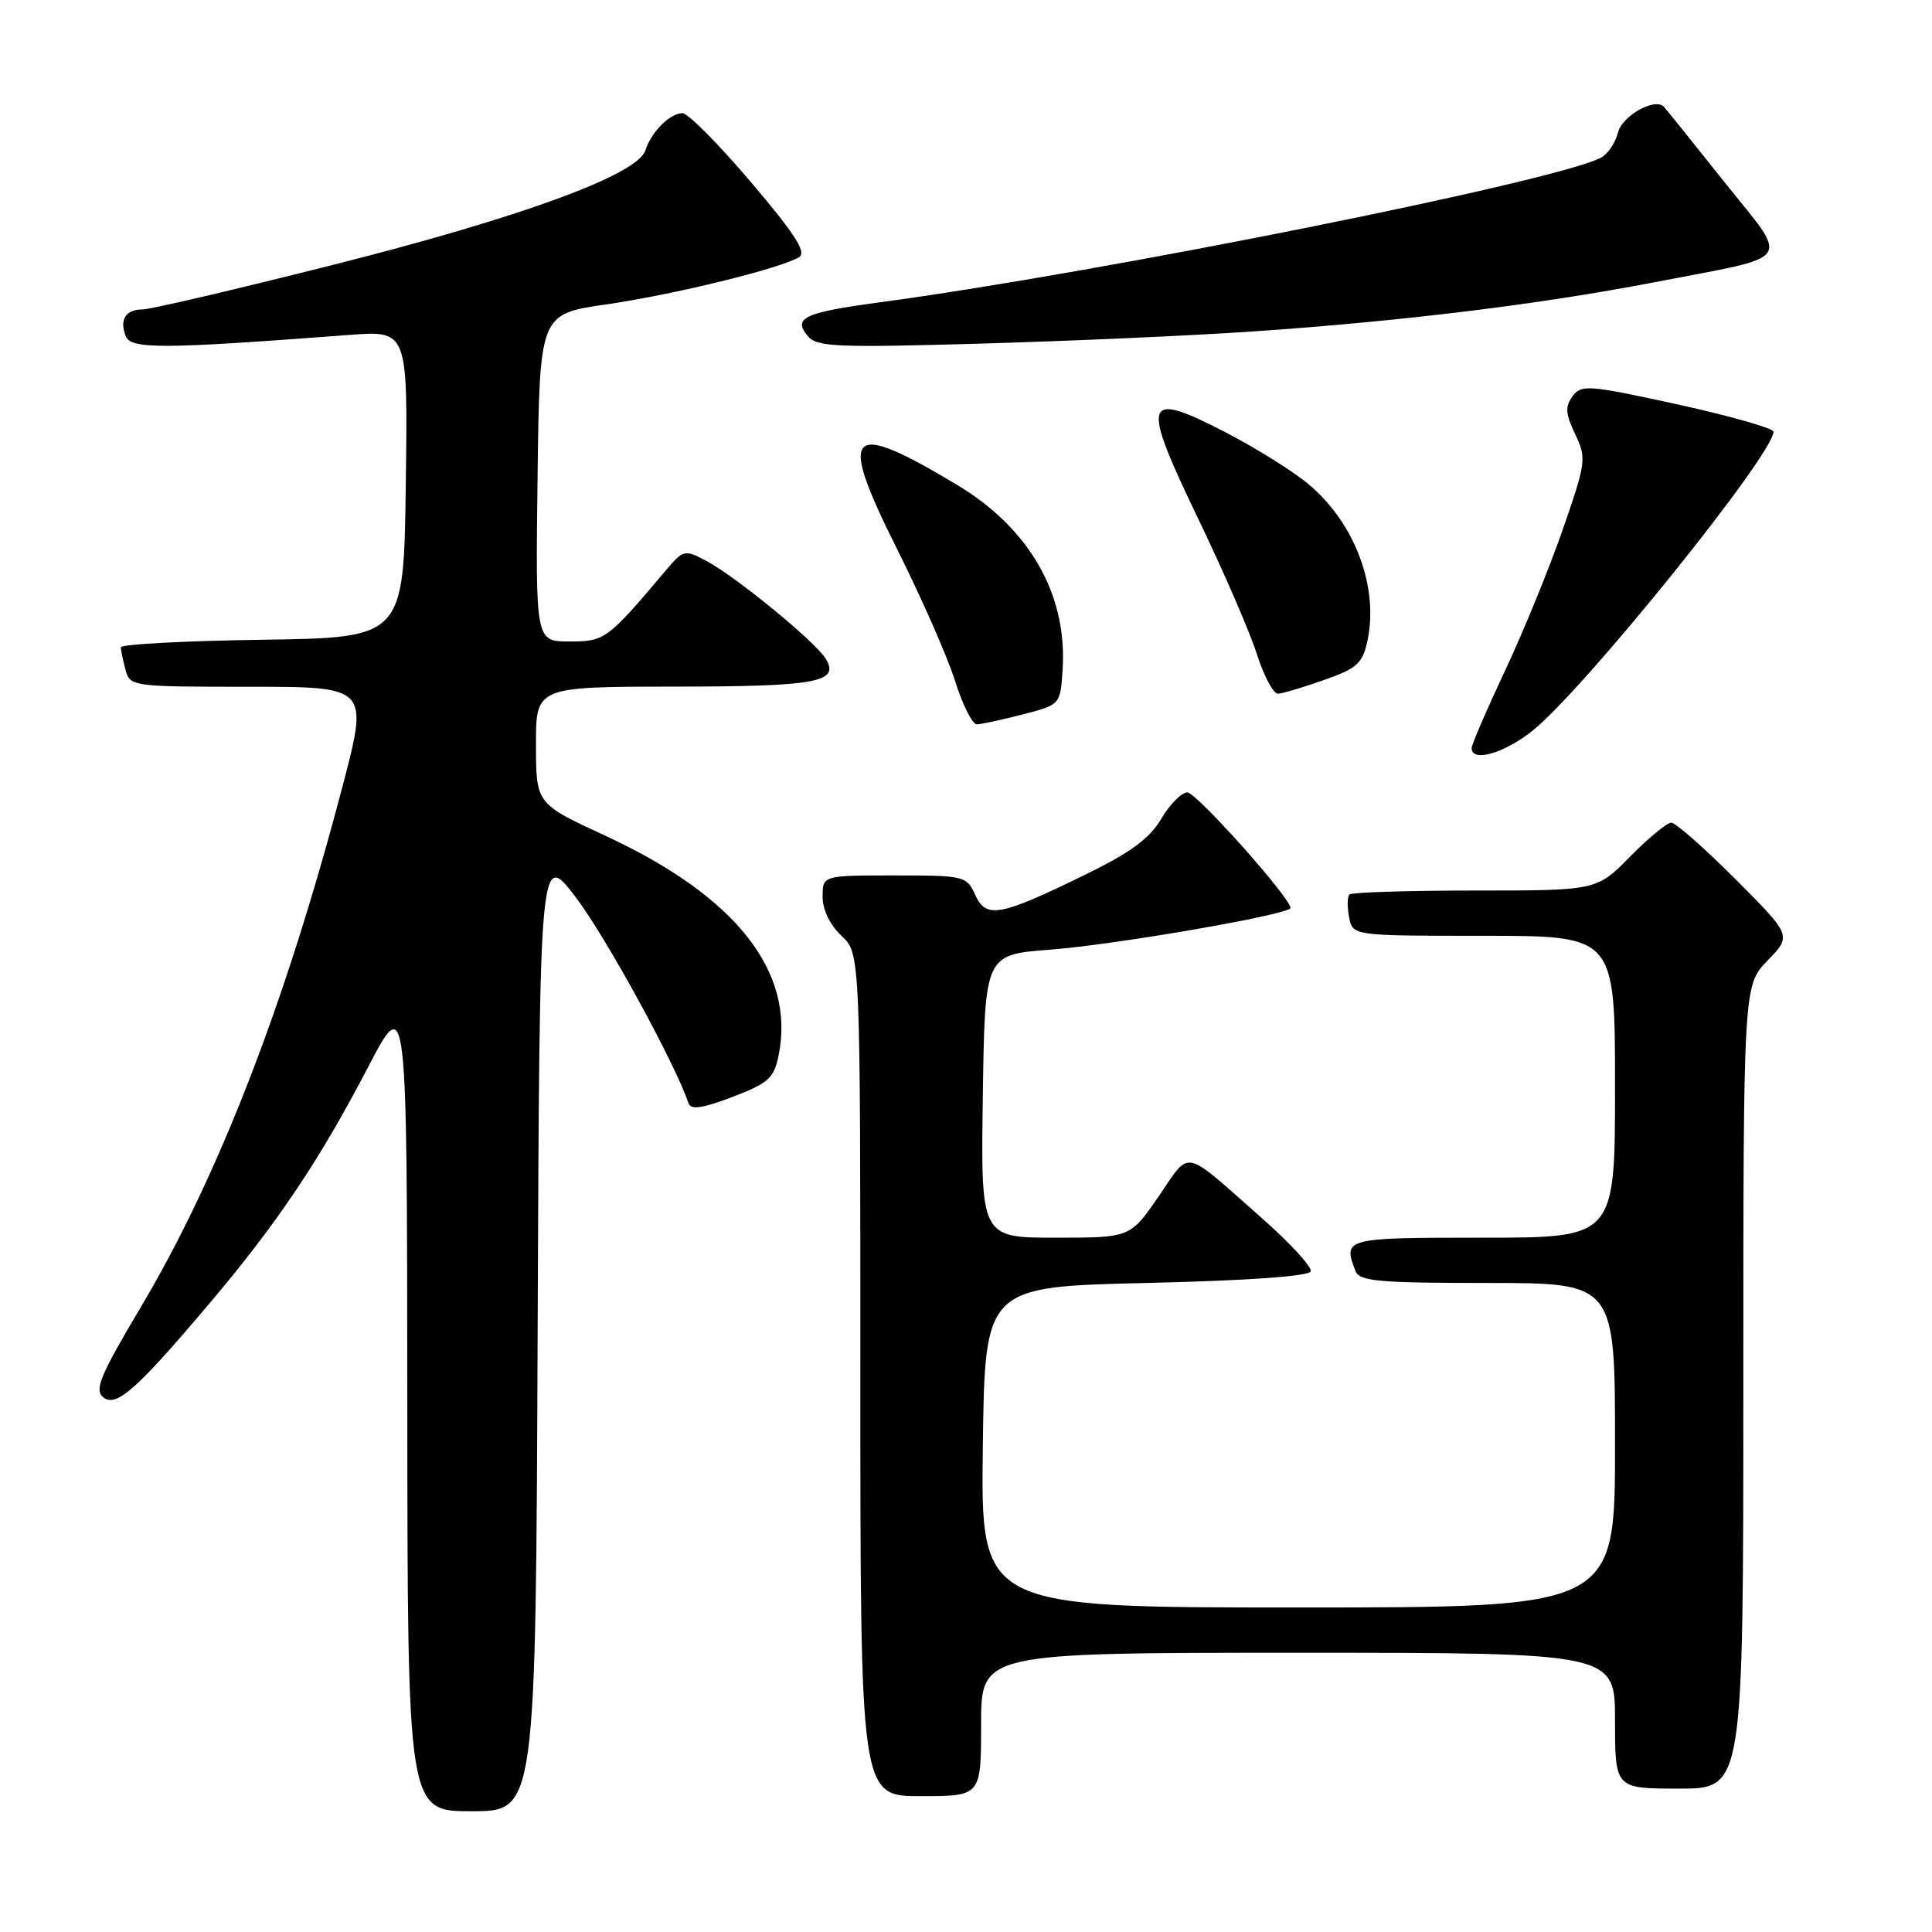 <?xml version="1.0" encoding="UTF-8" standalone="no"?>
<!DOCTYPE svg PUBLIC "-//W3C//DTD SVG 1.1//EN" "http://www.w3.org/Graphics/SVG/1.1/DTD/svg11.dtd" >
<svg xmlns="http://www.w3.org/2000/svg" xmlns:xlink="http://www.w3.org/1999/xlink" version="1.1" viewBox="0 0 256 256">
 <g >
 <path fill="currentColor"
d=" M 71.24 176.28 C 71.50 112.56 71.50 112.56 76.39 119.03 C 80.37 124.31 89.51 141.02 91.22 146.17 C 91.53 147.09 93.03 146.88 97.05 145.35 C 101.80 143.54 102.54 142.88 103.16 139.90 C 105.43 128.79 97.57 118.79 80.29 110.78 C 71.03 106.50 71.03 106.50 71.02 98.75 C 71.00 91.00 71.00 91.00 89.25 90.98 C 108.25 90.97 111.32 90.40 109.41 87.28 C 108.02 85.01 97.42 76.33 93.56 74.30 C 90.71 72.80 90.54 72.84 88.19 75.62 C 80.49 84.75 80.15 85.00 75.46 85.00 C 70.96 85.00 70.96 85.00 71.23 63.30 C 71.50 41.61 71.50 41.61 80.31 40.34 C 89.32 39.04 103.45 35.57 105.89 34.07 C 106.91 33.44 105.34 31.00 99.49 24.12 C 95.23 19.10 91.15 15.00 90.44 15.00 C 88.77 15.00 86.30 17.47 85.52 19.92 C 84.50 23.15 69.05 28.81 44.11 35.10 C 31.25 38.35 19.92 41.00 18.92 41.00 C 16.66 41.00 15.80 42.32 16.65 44.52 C 17.33 46.29 21.33 46.27 46.27 44.38 C 54.04 43.79 54.04 43.79 53.77 64.14 C 53.50 84.50 53.50 84.50 34.75 84.77 C 24.44 84.92 16.01 85.37 16.01 85.77 C 16.02 86.17 16.30 87.51 16.63 88.75 C 17.22 90.96 17.49 91.00 33.04 91.00 C 48.85 91.00 48.85 91.00 45.37 104.25 C 37.84 132.95 28.93 155.94 18.64 173.23 C 13.30 182.20 12.48 184.16 13.66 185.13 C 15.38 186.56 18.06 184.19 27.93 172.50 C 36.78 162.02 42.34 153.73 48.72 141.50 C 53.93 131.50 53.93 131.50 53.97 185.75 C 54.00 240.00 54.00 240.00 62.49 240.00 C 70.99 240.00 70.99 240.00 71.24 176.28 Z  M 130.00 228.50 C 130.00 219.00 130.00 219.00 172.00 219.00 C 214.00 219.00 214.00 219.00 214.00 228.00 C 214.00 237.00 214.00 237.00 222.50 237.00 C 231.00 237.00 231.00 237.00 231.00 183.80 C 231.00 130.60 231.00 130.60 234.21 127.28 C 237.42 123.97 237.42 123.97 229.96 116.50 C 225.86 112.39 222.03 109.02 221.46 109.01 C 220.89 109.01 218.43 111.03 216.00 113.50 C 211.58 118.00 211.58 118.00 195.46 118.00 C 186.59 118.00 179.10 118.24 178.81 118.52 C 178.52 118.81 178.50 120.16 178.76 121.52 C 179.23 124.00 179.23 124.00 196.62 124.00 C 214.00 124.00 214.00 124.00 214.00 144.00 C 214.00 164.00 214.00 164.00 196.50 164.00 C 178.12 164.00 177.93 164.05 179.61 168.42 C 180.13 169.77 182.63 170.00 197.11 170.00 C 214.00 170.00 214.00 170.00 214.00 191.50 C 214.00 213.00 214.00 213.00 171.98 213.00 C 129.96 213.00 129.96 213.00 130.23 191.75 C 130.50 170.50 130.50 170.50 151.92 170.00 C 165.36 169.69 173.46 169.11 173.68 168.46 C 173.87 167.89 170.98 164.74 167.26 161.46 C 156.53 151.99 157.84 152.27 153.54 158.51 C 149.76 164.00 149.76 164.00 139.86 164.00 C 129.96 164.00 129.96 164.00 130.23 145.25 C 130.50 126.50 130.50 126.50 139.10 125.84 C 147.90 125.17 171.00 121.16 171.00 120.31 C 171.00 118.97 158.53 105.00 157.33 105.00 C 156.56 105.00 155.00 106.58 153.87 108.50 C 152.31 111.14 149.79 112.98 143.65 115.97 C 132.42 121.45 130.67 121.76 129.21 118.56 C 128.08 116.07 127.77 116.00 118.52 116.00 C 109.00 116.00 109.00 116.00 109.00 118.83 C 109.00 120.55 109.98 122.57 111.50 124.00 C 114.00 126.35 114.00 126.35 114.00 182.17 C 114.00 238.00 114.00 238.00 122.00 238.00 C 130.00 238.00 130.00 238.00 130.00 228.50 Z  M 203.11 96.79 C 209.96 91.28 235.00 60.20 235.00 57.20 C 235.00 56.75 229.29 55.13 222.31 53.59 C 210.47 51.00 209.53 50.93 208.37 52.51 C 207.37 53.88 207.43 54.84 208.72 57.53 C 210.24 60.72 210.17 61.23 207.07 70.18 C 205.29 75.30 201.85 83.72 199.42 88.88 C 196.99 94.05 195.00 98.66 195.00 99.13 C 195.00 101.07 199.36 99.81 203.11 96.79 Z  M 135.50 94.67 C 140.50 93.38 140.50 93.38 140.80 88.74 C 141.45 78.79 136.43 70.01 126.77 64.22 C 112.30 55.54 110.96 56.95 118.80 72.62 C 122.08 79.15 125.56 87.09 126.56 90.25 C 127.55 93.41 128.85 95.99 129.43 95.98 C 130.02 95.97 132.75 95.38 135.50 94.67 Z  M 175.47 90.09 C 179.81 88.57 180.54 87.91 181.19 84.92 C 182.73 77.75 179.49 69.20 173.28 64.07 C 171.20 62.35 166.26 59.28 162.29 57.23 C 151.50 51.67 151.13 52.90 158.77 68.74 C 162.15 75.76 165.66 83.86 166.57 86.75 C 167.49 89.64 168.74 91.97 169.37 91.92 C 169.99 91.88 172.74 91.06 175.47 90.09 Z  M 166.00 43.92 C 185.83 42.56 204.06 40.33 219.27 37.39 C 238.10 33.75 237.21 35.05 228.39 23.99 C 224.23 18.77 220.66 14.33 220.46 14.13 C 219.26 12.92 214.95 15.35 214.40 17.54 C 214.05 18.92 213.03 20.43 212.13 20.90 C 206.06 24.06 145.84 36.13 116.50 40.07 C 106.54 41.41 105.03 42.12 107.03 44.53 C 108.22 45.97 110.80 46.08 129.94 45.53 C 141.80 45.19 158.03 44.47 166.00 43.92 Z "/>
</g>
</svg>
